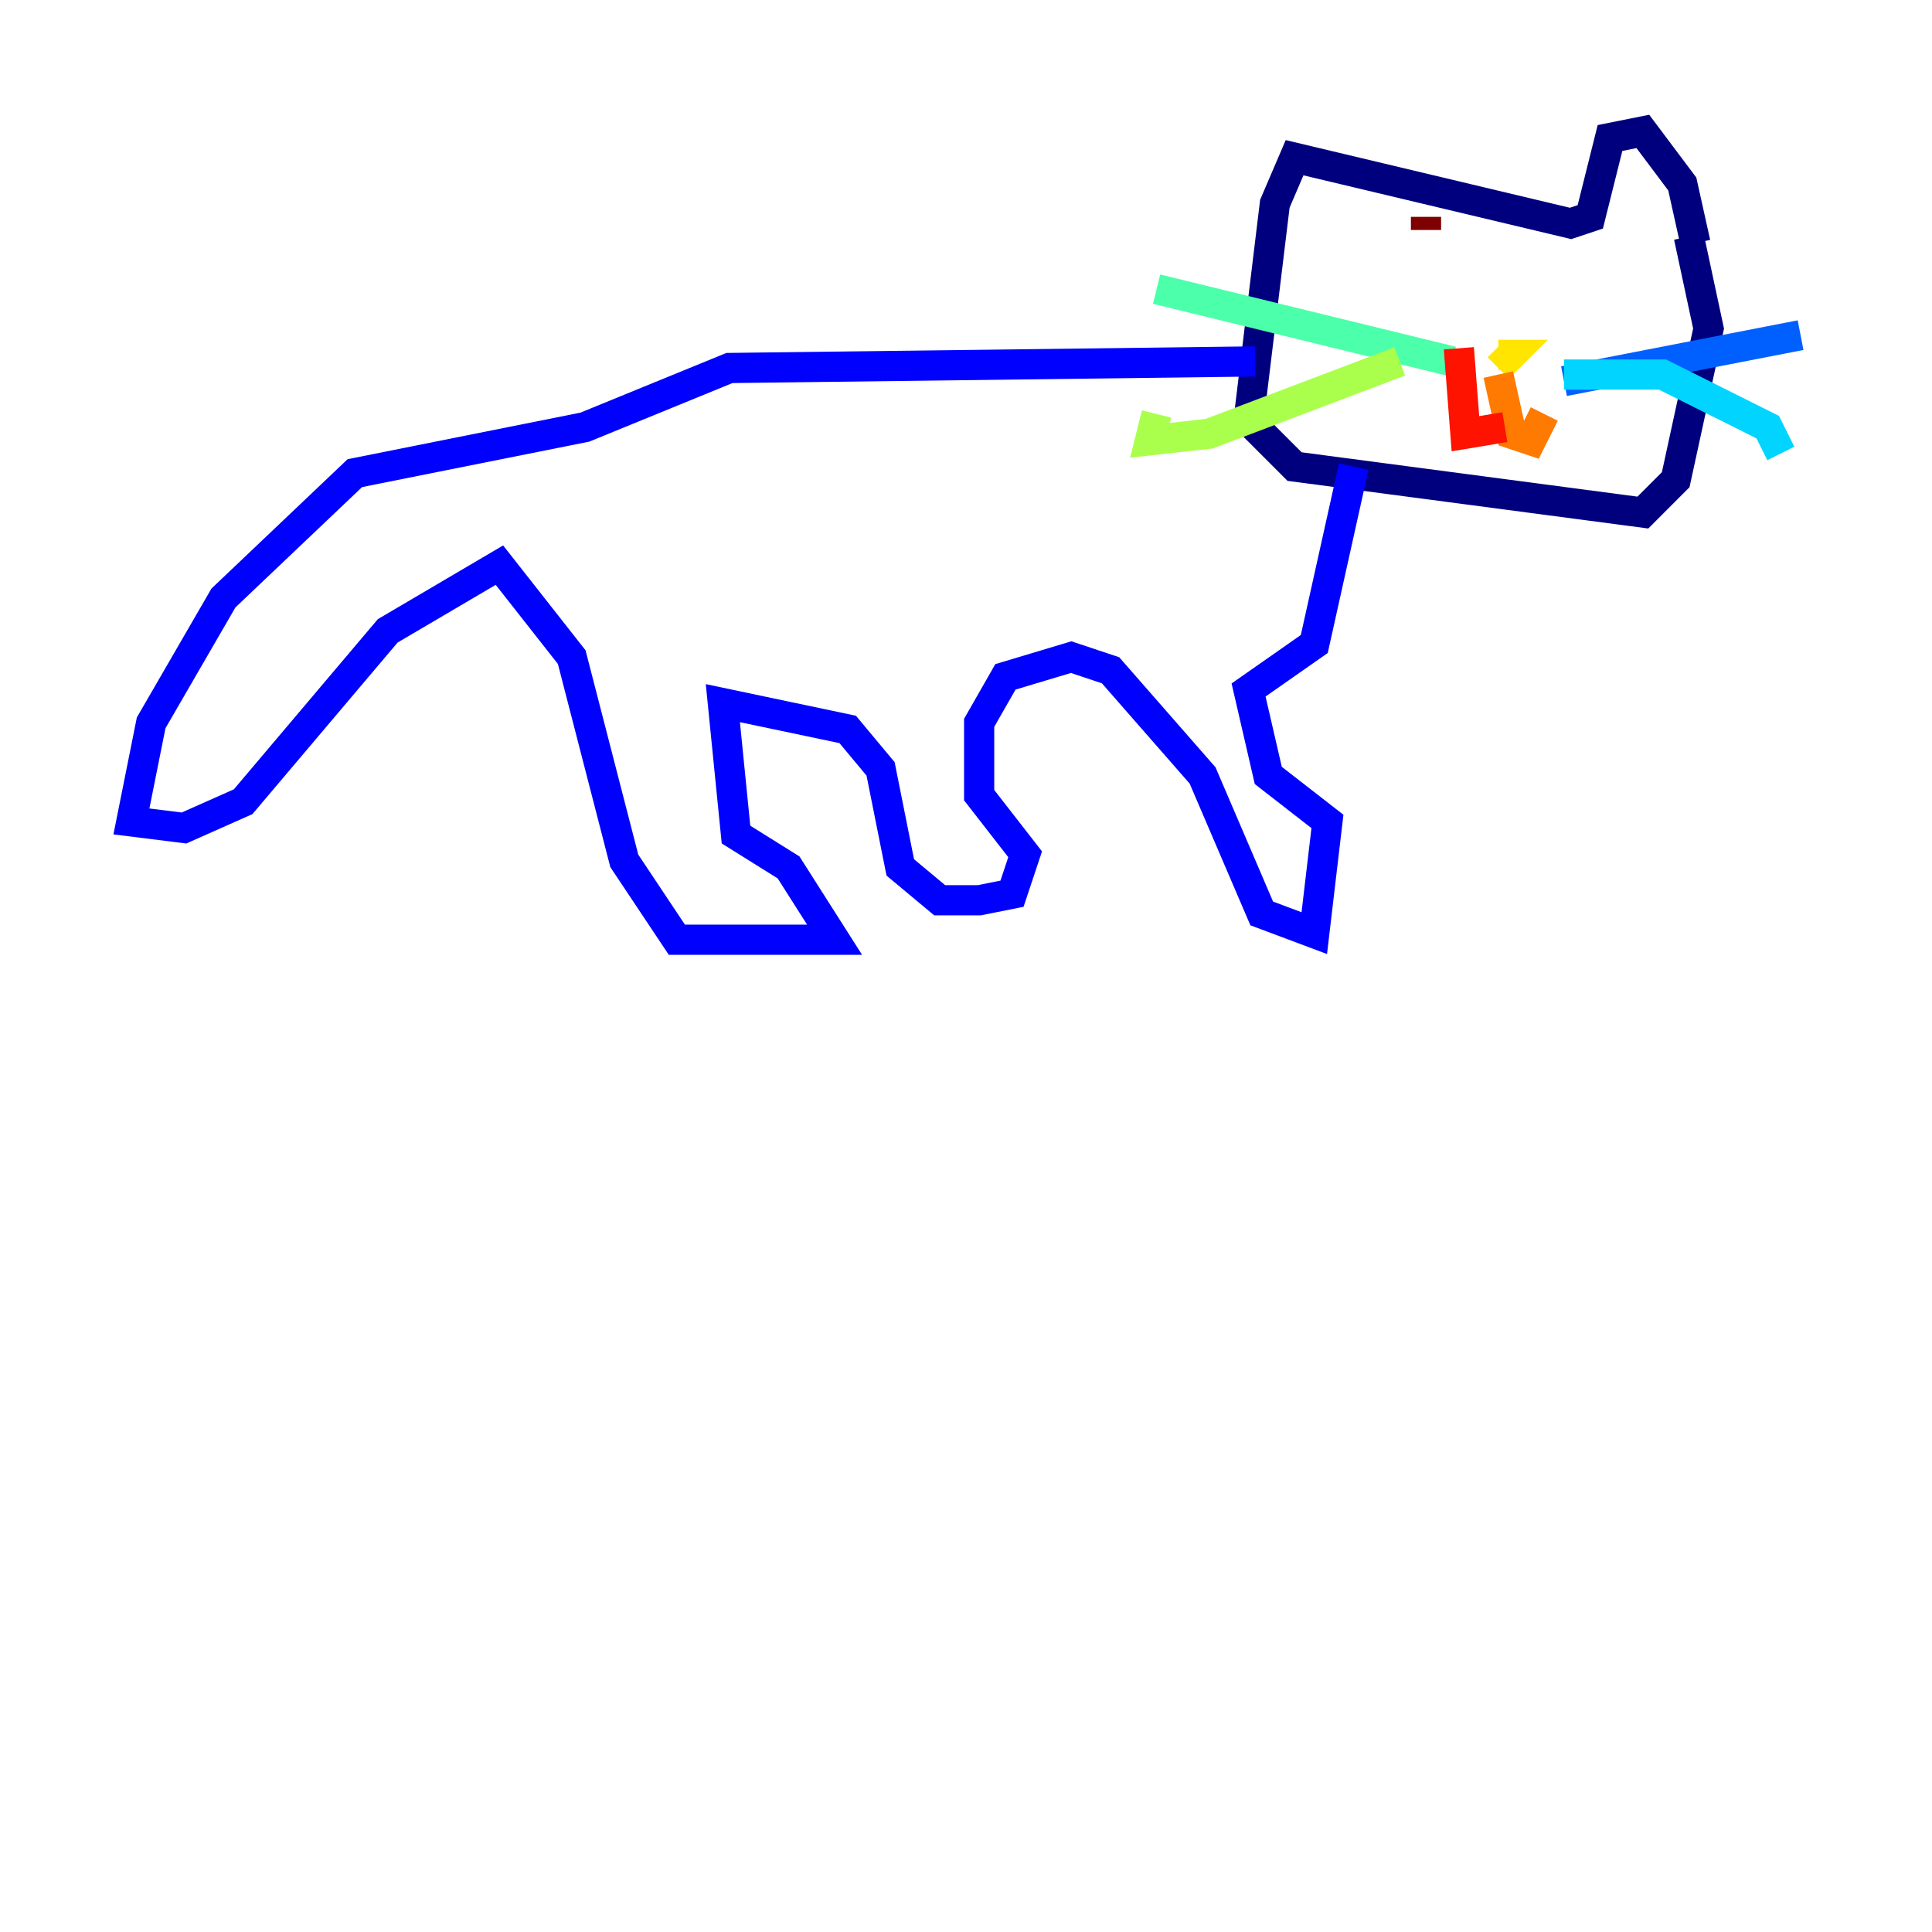 <?xml version="1.0" encoding="utf-8" ?>
<svg baseProfile="tiny" height="128" version="1.2" viewBox="0,0,128,128" width="128" xmlns="http://www.w3.org/2000/svg" xmlns:ev="http://www.w3.org/2001/xml-events" xmlns:xlink="http://www.w3.org/1999/xlink"><defs /><polyline fill="none" points="112.326,16.109 111.456,12.191 108.844,8.707 106.667,9.143 105.361,14.367 104.054,14.803 85.769,10.449 84.463,13.497 82.721,27.864 85.769,30.912 108.844,33.959 111.02,31.782 113.197,21.769 111.891,15.674" stroke="#00007f" stroke-width="2" /><polyline fill="none" points="83.156,23.946 48.327,24.381 38.748,28.299 23.51,31.347 14.803,39.619 10.014,47.891 8.707,54.422 12.191,54.857 16.109,53.116 25.687,41.796 33.088,37.442 37.878,43.537 41.361,57.034 44.843,62.258 55.292,62.258 52.245,57.469 48.762,55.292 47.891,46.585 56.163,48.327 58.34,50.939 59.646,57.469 62.258,59.646 64.871,59.646 67.048,59.211 67.918,56.599 64.871,52.68 64.871,47.891 66.612,44.843 70.966,43.537 73.578,44.408 79.674,51.374 83.592,60.517 87.075,61.823 87.946,54.422 84.027,51.374 82.721,45.714 87.075,42.667 89.687,30.912" stroke="#0000fe" stroke-width="2" /><polyline fill="none" points="103.619,25.252 119.293,22.204" stroke="#0060ff" stroke-width="2" /><polyline fill="none" points="103.619,24.816 110.15,24.816 117.116,28.299 117.986,30.041" stroke="#00d4ff" stroke-width="2" /><polyline fill="none" points="96.218,23.946 76.626,19.157" stroke="#4cffaa" stroke-width="2" /><polyline fill="none" points="92.735,23.946 80.109,28.735 76.191,29.17 76.626,27.429" stroke="#aaff4c" stroke-width="2" /><polyline fill="none" points="99.265,23.51 100.136,23.51 99.265,24.381" stroke="#ffe500" stroke-width="2" /><polyline fill="none" points="99.265,24.816 100.136,28.735 101.442,29.17 102.313,27.429" stroke="#ff7a00" stroke-width="2" /><polyline fill="none" points="99.701,28.299 97.088,28.735 96.653,23.075" stroke="#fe1200" stroke-width="2" /><polyline fill="none" points="94.476,14.367 94.476,15.238" stroke="#7f0000" stroke-width="2" /></svg>
